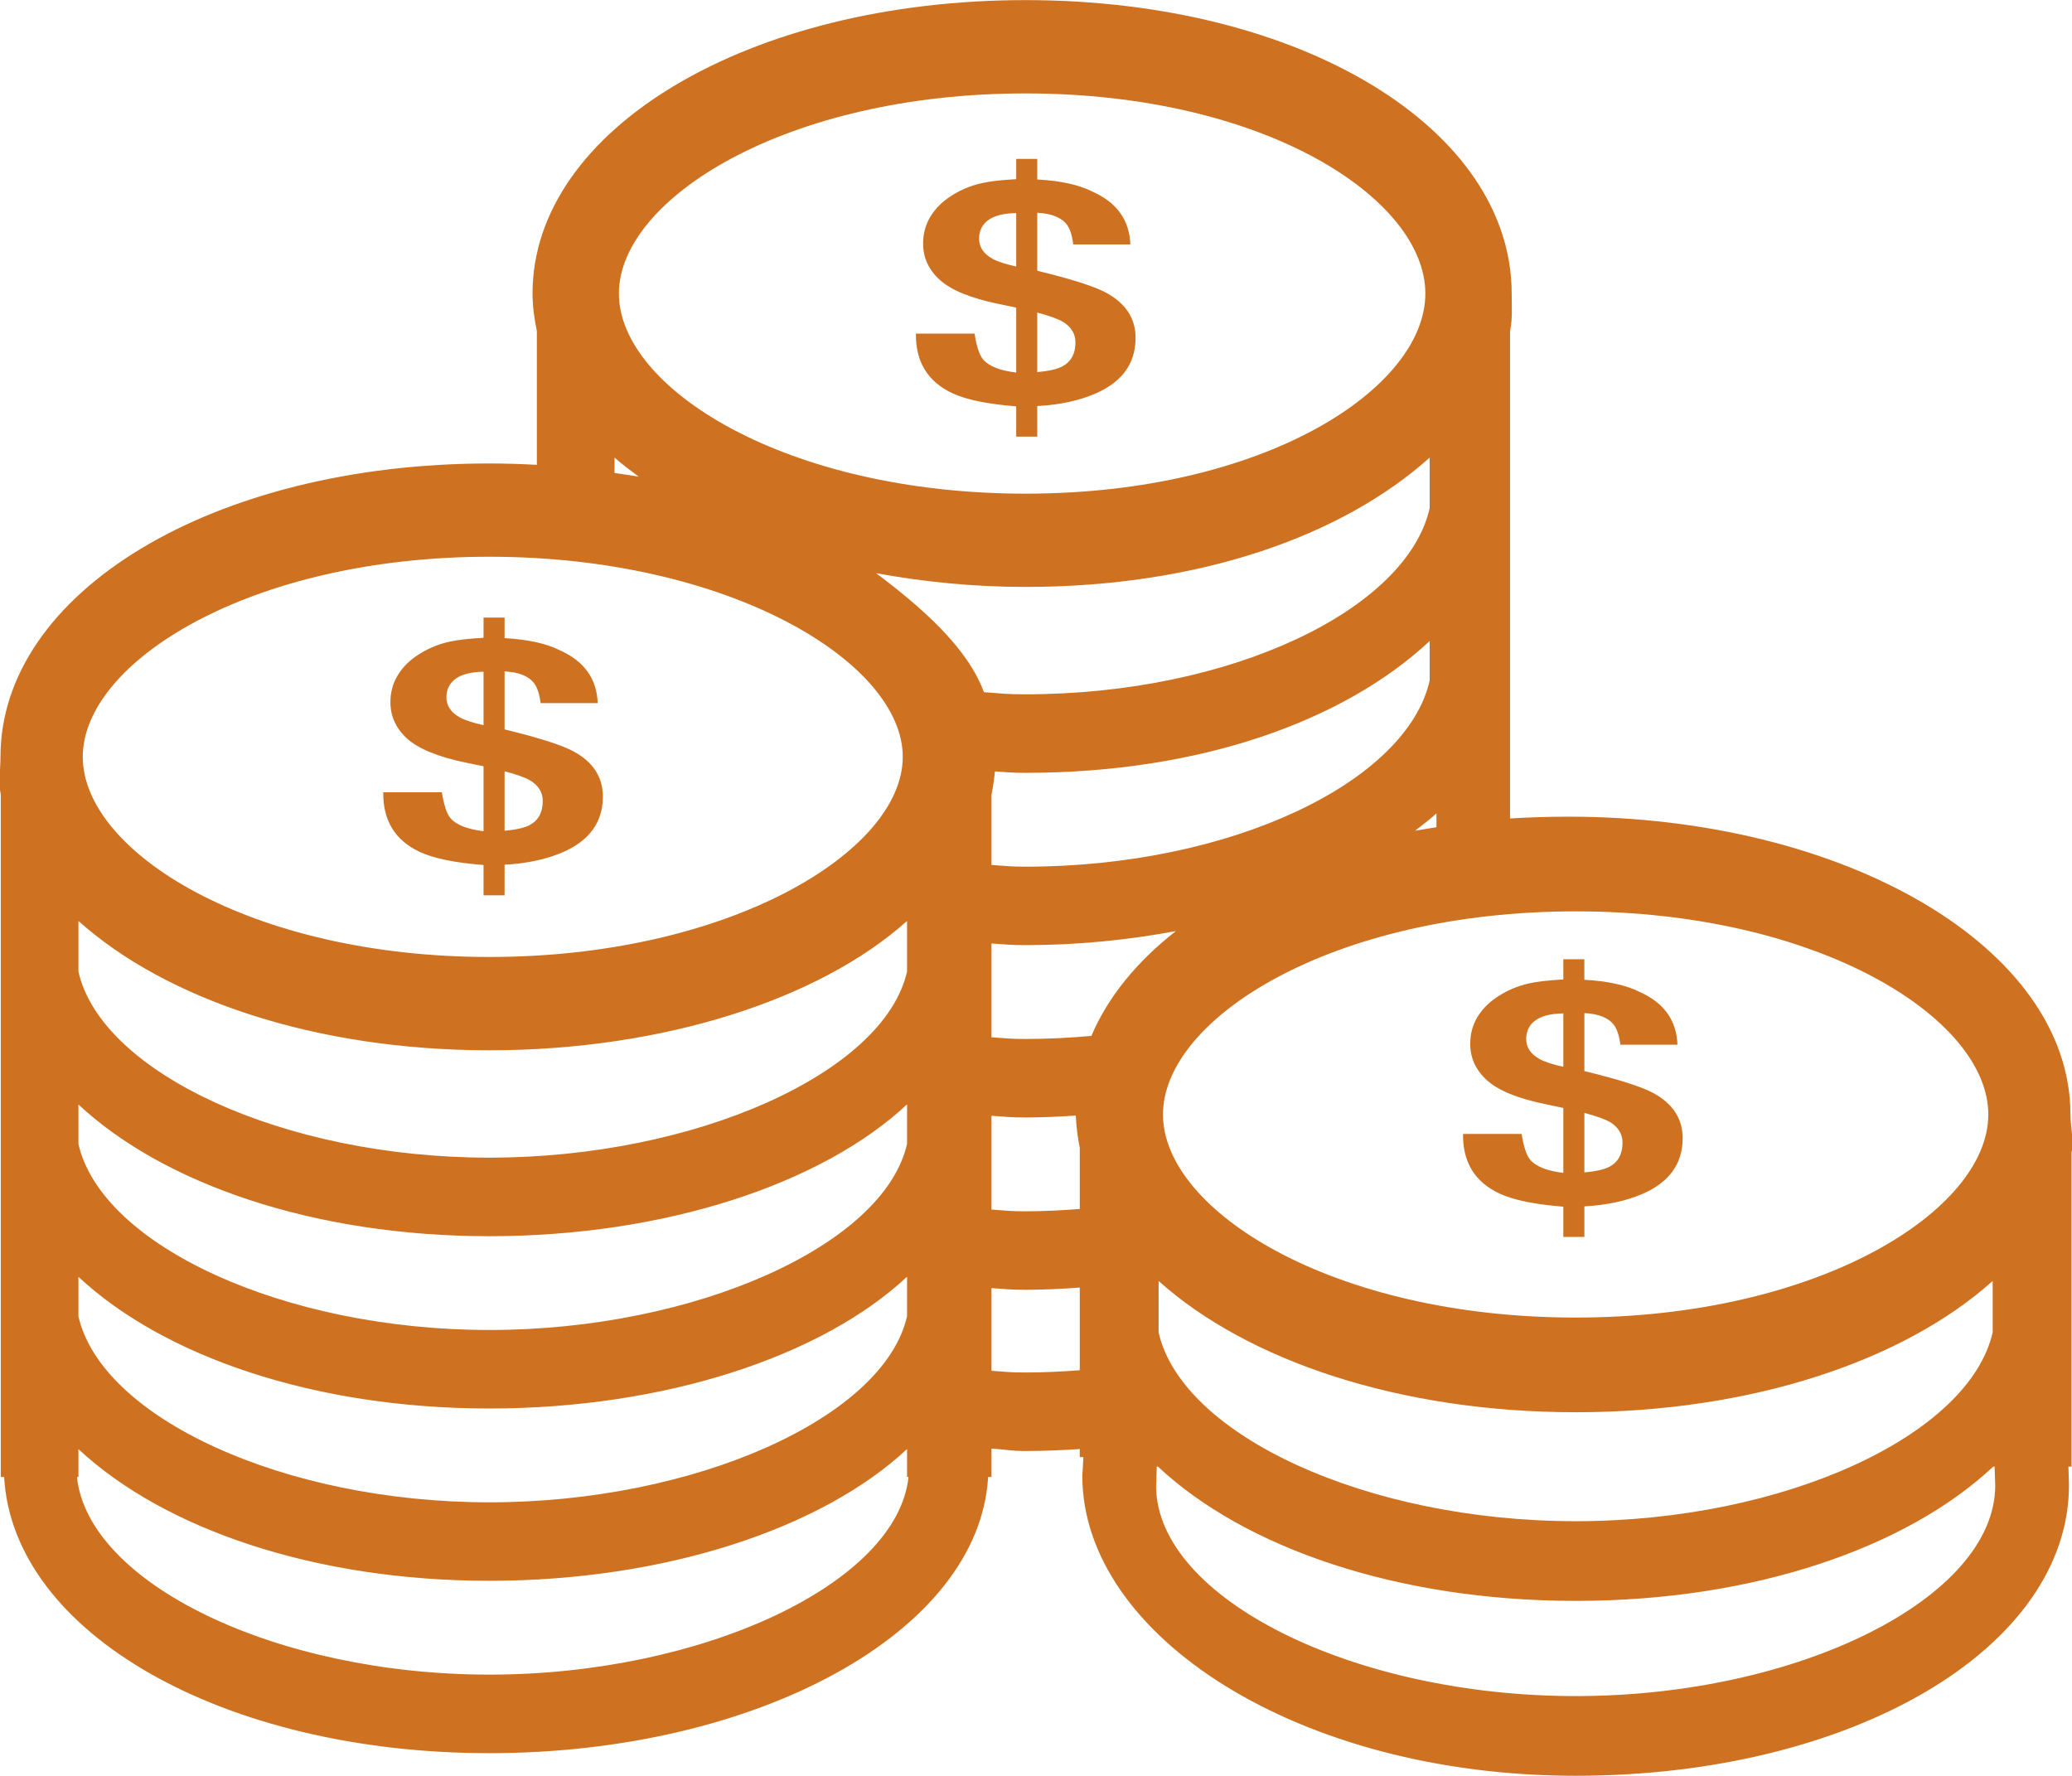 <?xml version="1.0" encoding="UTF-8" standalone="no"?>
<svg width="56px" height="48px" viewBox="0 0 56 48" version="1.1" xmlns="http://www.w3.org/2000/svg" xmlns:xlink="http://www.w3.org/1999/xlink" xmlns:sketch="http://www.bohemiancoding.com/sketch/ns">
    <!-- Generator: Sketch 3.3.3 (12072) - http://www.bohemiancoding.com/sketch -->
    <title>iconfont-qian (2)</title>
    <desc>Created with Sketch.</desc>
    <defs></defs>
    <g id="Page-1" stroke="none" stroke-width="1" fill="none" fill-rule="evenodd" sketch:type="MSPage">
        <g id="首页" sketch:type="MSArtboardGroup" transform="translate(-1292, -1337)" fill="#CE7120">
            <g id="鳄鱼配系列" sketch:type="MSLayerGroup" transform="translate(460, 1262)">
                <g id="Group" transform="translate(720, 0)" sketch:type="MSShapeGroup">
                    <path d="M167.958,105.123 C167.958,100.609 161.861,97.074 154.39,97.074 C153.893,97.074 153.295,97.092 152.812,97.122 L152.812,83.953 C152.882,83.619 152.856,83.28 152.856,82.934 C152.856,78.487 147.187,75.003 139.716,75.003 C132.245,75.003 126.393,78.487 126.393,82.934 C126.393,83.28 126.441,83.619 126.51,83.953 L126.51,87.564 C126.088,87.541 125.661,87.527 125.227,87.527 C117.756,87.527 112.013,91.01 112.013,95.457 C112.013,95.804 111.951,96.143 112.021,96.477 L112.021,114.922 L112.112,114.922 C112.346,119.127 118.014,122.386 125.227,122.386 C132.434,122.386 138.464,119.132 138.706,114.922 L138.797,114.922 L138.797,114.154 C139.224,114.179 139.277,114.219 139.716,114.219 C140.215,114.219 140.702,114.198 141.183,114.166 L141.183,114.383 L141.281,114.383 L141.252,114.886 C141.252,119.221 147.109,122.997 154.585,122.997 C162.062,122.997 167.918,119.55 167.918,115.14 L167.903,114.64 L167.987,114.64 L167.987,106.157 C168.058,105.818 167.958,105.475 167.958,105.123 L167.958,105.123 Z M154.585,99.633 C161.157,99.633 165.738,102.526 165.738,105.123 C165.738,107.719 161.157,110.612 154.585,110.612 C148.012,110.612 143.432,107.719 143.432,105.123 C143.432,102.526 148.012,99.633 154.585,99.633 L154.585,99.633 Z M165.856,109.623 L165.856,111.011 C165.228,113.792 160.232,116.116 154.585,116.116 C148.941,116.116 143.946,113.793 143.314,111.016 L143.314,109.623 C145.715,111.777 149.825,113.171 154.585,113.171 C159.344,113.171 163.455,111.777 165.856,109.623 L165.856,109.623 Z M139.716,98.425 C139.283,98.425 139.22,98.406 138.797,98.378 L138.797,96.477 C138.84,96.27 138.869,96.061 138.889,95.85 C139.28,95.874 139.312,95.889 139.716,95.889 C144.45,95.889 148.332,94.482 150.64,92.326 L150.64,93.395 C150.021,96.133 145.28,98.425 139.716,98.425 L139.716,98.425 Z M150.823,97.359 C150.63,97.391 150.436,97.419 150.246,97.454 C150.442,97.299 150.647,97.149 150.823,96.985 L150.823,97.359 L150.823,97.359 Z M139.716,77.525 C146.192,77.525 150.523,80.376 150.523,82.934 C150.523,85.493 146.192,88.343 139.716,88.343 C133.239,88.343 128.727,85.493 128.727,82.934 C128.727,80.376 133.239,77.525 139.716,77.525 L139.716,77.525 Z M128.609,87.368 C128.811,87.549 129.04,87.716 129.265,87.885 C129.051,87.846 128.828,87.818 128.609,87.784 L128.609,87.368 L128.609,87.368 Z M125.227,90.048 C131.703,90.048 136.399,92.899 136.399,95.457 C136.399,98.017 131.703,100.866 125.227,100.866 C118.75,100.866 114.237,98.017 114.237,95.457 C114.237,92.899 118.75,90.048 125.227,90.048 L125.227,90.048 Z M114.12,99.892 C116.487,102.015 120.537,103.388 125.227,103.388 C129.917,103.388 134.149,102.015 136.515,99.892 L136.515,101.26 C135.896,104 130.791,106.29 125.227,106.29 C119.665,106.29 114.744,104.001 114.12,101.264 L114.12,99.892 L114.12,99.892 Z M114.12,104.853 C116.428,107.006 120.493,108.413 125.227,108.413 C129.96,108.413 134.208,107.006 136.515,104.85 L136.515,105.918 C135.896,108.657 130.791,110.948 125.227,110.948 C119.665,110.948 114.744,108.66 114.12,105.922 L114.12,104.853 L114.12,104.853 Z M114.12,109.511 C116.428,111.664 120.493,113.07 125.227,113.07 C129.96,113.07 134.208,111.664 136.515,109.508 L136.515,110.576 C135.896,113.315 130.791,115.606 125.227,115.606 C119.665,115.606 114.744,113.318 114.12,110.58 L114.12,109.511 L114.12,109.511 Z M125.227,120.263 C119.454,120.263 114.382,117.796 114.08,114.922 L114.12,114.922 L114.12,114.168 C116.428,116.32 120.493,117.727 125.227,117.727 C129.96,117.727 134.208,116.32 136.515,114.166 L136.515,114.922 L136.554,114.922 C136.252,117.796 130.999,120.263 125.227,120.263 L125.227,120.263 Z M138.593,93.709 C138.153,92.505 136.905,91.412 135.677,90.492 C136.949,90.725 138.298,90.864 139.716,90.864 C144.406,90.864 148.273,89.491 150.64,87.368 L150.64,88.736 C150.021,91.476 145.28,93.766 139.716,93.766 C139.213,93.767 139.082,93.744 138.593,93.709 L138.593,93.709 Z M141.183,112.036 C140.701,112.072 140.212,112.097 139.716,112.097 C139.283,112.097 139.22,112.079 138.797,112.051 L138.797,109.816 C139.219,109.843 139.28,109.862 139.716,109.862 C140.216,109.862 140.702,109.837 141.183,109.801 L141.183,112.036 L141.183,112.036 Z M141.183,107.677 C140.701,107.714 140.212,107.74 139.716,107.74 C139.283,107.74 139.22,107.721 138.797,107.693 L138.797,105.158 C139.219,105.185 139.28,105.204 139.716,105.204 C140.179,105.204 140.63,105.182 141.076,105.152 C141.088,105.448 141.125,105.738 141.183,106.024 L141.183,107.677 L141.183,107.677 Z M141.497,102.999 C140.913,103.052 140.32,103.082 139.716,103.082 C139.283,103.082 139.22,103.064 138.797,103.036 L138.797,100.501 C139.219,100.528 139.281,100.546 139.716,100.546 C141.145,100.546 142.503,100.404 143.781,100.166 C142.724,100.992 141.941,101.951 141.497,102.999 L141.497,102.999 Z M154.585,120.843 C148.578,120.843 143.304,118.213 143.245,115.202 L143.264,114.64 L143.296,114.64 C145.634,116.835 149.768,118.27 154.585,118.27 C159.4,118.27 163.532,116.835 165.872,114.64 L165.908,114.64 L165.925,115.15 C165.925,118.183 160.626,120.843 154.585,120.843 L154.585,120.843 Z M124.171,97.109 C124.073,96.991 123.997,96.759 123.942,96.414 L122.359,96.414 C122.347,97.173 122.675,97.711 123.344,98.026 C123.723,98.202 124.298,98.32 125.069,98.38 L125.069,99.199 L125.637,99.199 L125.637,98.372 C126.244,98.339 126.767,98.227 127.209,98.035 C127.932,97.722 128.294,97.22 128.294,96.529 C128.294,96.005 128.031,95.599 127.506,95.312 C127.187,95.139 126.564,94.94 125.637,94.715 L125.637,93.148 C126.024,93.167 126.29,93.274 126.437,93.469 C126.522,93.582 126.58,93.76 126.611,94.004 L128.154,94.004 C128.13,93.346 127.789,92.87 127.132,92.577 C126.77,92.393 126.271,92.283 125.637,92.248 L125.637,91.692 L125.069,91.692 L125.069,92.239 C124.67,92.261 124.366,92.295 124.159,92.342 C123.819,92.416 123.51,92.551 123.233,92.745 C123.018,92.896 122.851,93.075 122.731,93.284 C122.612,93.493 122.552,93.724 122.552,93.979 C122.552,94.366 122.706,94.696 123.012,94.971 C123.319,95.244 123.847,95.459 124.593,95.613 L125.069,95.711 L125.069,97.467 C124.623,97.412 124.324,97.293 124.171,97.109 L124.171,97.109 Z M125.637,95.847 C125.962,95.932 126.192,96.014 126.327,96.093 C126.556,96.231 126.669,96.417 126.669,96.652 C126.669,96.963 126.548,97.18 126.304,97.307 C126.165,97.378 125.943,97.427 125.637,97.454 L125.637,95.847 L125.637,95.847 Z M124.435,94.394 C124.189,94.26 124.065,94.078 124.065,93.847 C124.065,93.636 124.148,93.47 124.312,93.348 C124.476,93.226 124.728,93.162 125.069,93.156 L125.069,94.6 C124.783,94.537 124.571,94.469 124.435,94.394 L124.435,94.394 Z M153.354,106.343 C153.256,106.225 153.18,105.994 153.125,105.649 L151.542,105.649 C151.53,106.408 151.858,106.946 152.527,107.261 C152.906,107.436 153.481,107.554 154.252,107.615 L154.252,108.433 L154.821,108.433 L154.821,107.607 C155.427,107.573 155.95,107.461 156.392,107.269 C157.116,106.956 157.477,106.454 157.477,105.763 C157.477,105.239 157.214,104.834 156.689,104.546 C156.37,104.373 155.747,104.174 154.821,103.95 L154.821,102.383 C155.207,102.401 155.473,102.509 155.62,102.704 C155.705,102.816 155.763,102.994 155.794,103.238 L157.337,103.238 C157.313,102.58 156.973,102.104 156.315,101.811 C155.953,101.628 155.455,101.517 154.82,101.482 L154.82,100.927 L154.252,100.927 L154.252,101.473 C153.853,101.496 153.55,101.53 153.342,101.576 C153.002,101.651 152.693,101.785 152.416,101.98 C152.201,102.13 152.034,102.31 151.914,102.518 C151.795,102.727 151.736,102.959 151.736,103.214 C151.736,103.6 151.889,103.931 152.196,104.205 C152.503,104.479 153.03,104.693 153.776,104.846 L154.252,104.946 L154.252,106.702 C153.806,106.647 153.507,106.527 153.354,106.343 L153.354,106.343 Z M154.821,105.081 C155.145,105.166 155.375,105.248 155.511,105.327 C155.739,105.465 155.852,105.652 155.852,105.887 C155.852,106.196 155.731,106.415 155.488,106.541 C155.348,106.612 155.126,106.662 154.821,106.689 L154.821,105.081 L154.821,105.081 Z M153.618,103.628 C153.372,103.495 153.249,103.313 153.249,103.082 C153.249,102.871 153.33,102.704 153.495,102.582 C153.659,102.46 153.911,102.396 154.252,102.391 L154.252,103.834 C153.966,103.772 153.755,103.703 153.618,103.628 L153.618,103.628 Z M138.568,84.712 C138.47,84.594 138.393,84.362 138.339,84.017 L136.755,84.017 C136.744,84.777 137.072,85.314 137.741,85.629 C138.12,85.805 138.694,85.923 139.465,85.983 L139.465,86.802 L140.034,86.802 L140.034,85.975 C140.64,85.942 141.164,85.83 141.605,85.638 C142.329,85.325 142.691,84.824 142.691,84.132 C142.691,83.609 142.428,83.203 141.902,82.915 C141.583,82.742 140.96,82.543 140.034,82.318 L140.034,80.751 C140.42,80.771 140.687,80.877 140.834,81.072 C140.919,81.184 140.976,81.363 141.007,81.607 L142.55,81.607 C142.526,80.949 142.186,80.473 141.528,80.18 C141.166,79.996 140.668,79.886 140.034,79.851 L140.034,79.295 L139.465,79.295 L139.465,79.843 C139.066,79.864 138.763,79.899 138.556,79.946 C138.216,80.019 137.907,80.153 137.629,80.348 C137.414,80.499 137.247,80.679 137.128,80.887 C137.009,81.095 136.949,81.327 136.949,81.582 C136.949,81.969 137.102,82.299 137.409,82.573 C137.716,82.847 138.243,83.061 138.99,83.215 L139.465,83.314 L139.465,85.07 C139.019,85.015 138.72,84.896 138.568,84.712 L138.568,84.712 Z M140.034,83.449 C140.358,83.534 140.588,83.617 140.724,83.696 C140.952,83.833 141.066,84.02 141.066,84.256 C141.066,84.566 140.944,84.783 140.701,84.91 C140.561,84.981 140.339,85.03 140.034,85.058 L140.034,83.449 L140.034,83.449 Z M138.831,81.998 C138.585,81.863 138.462,81.681 138.462,81.45 C138.462,81.239 138.544,81.072 138.708,80.951 C138.873,80.829 139.124,80.765 139.465,80.759 L139.465,82.203 C139.179,82.14 138.968,82.072 138.831,81.998 L138.831,81.998 Z" id="iconfont-qian-(2)"></path>
                </g>
            </g>
        </g>
    </g>
</svg>